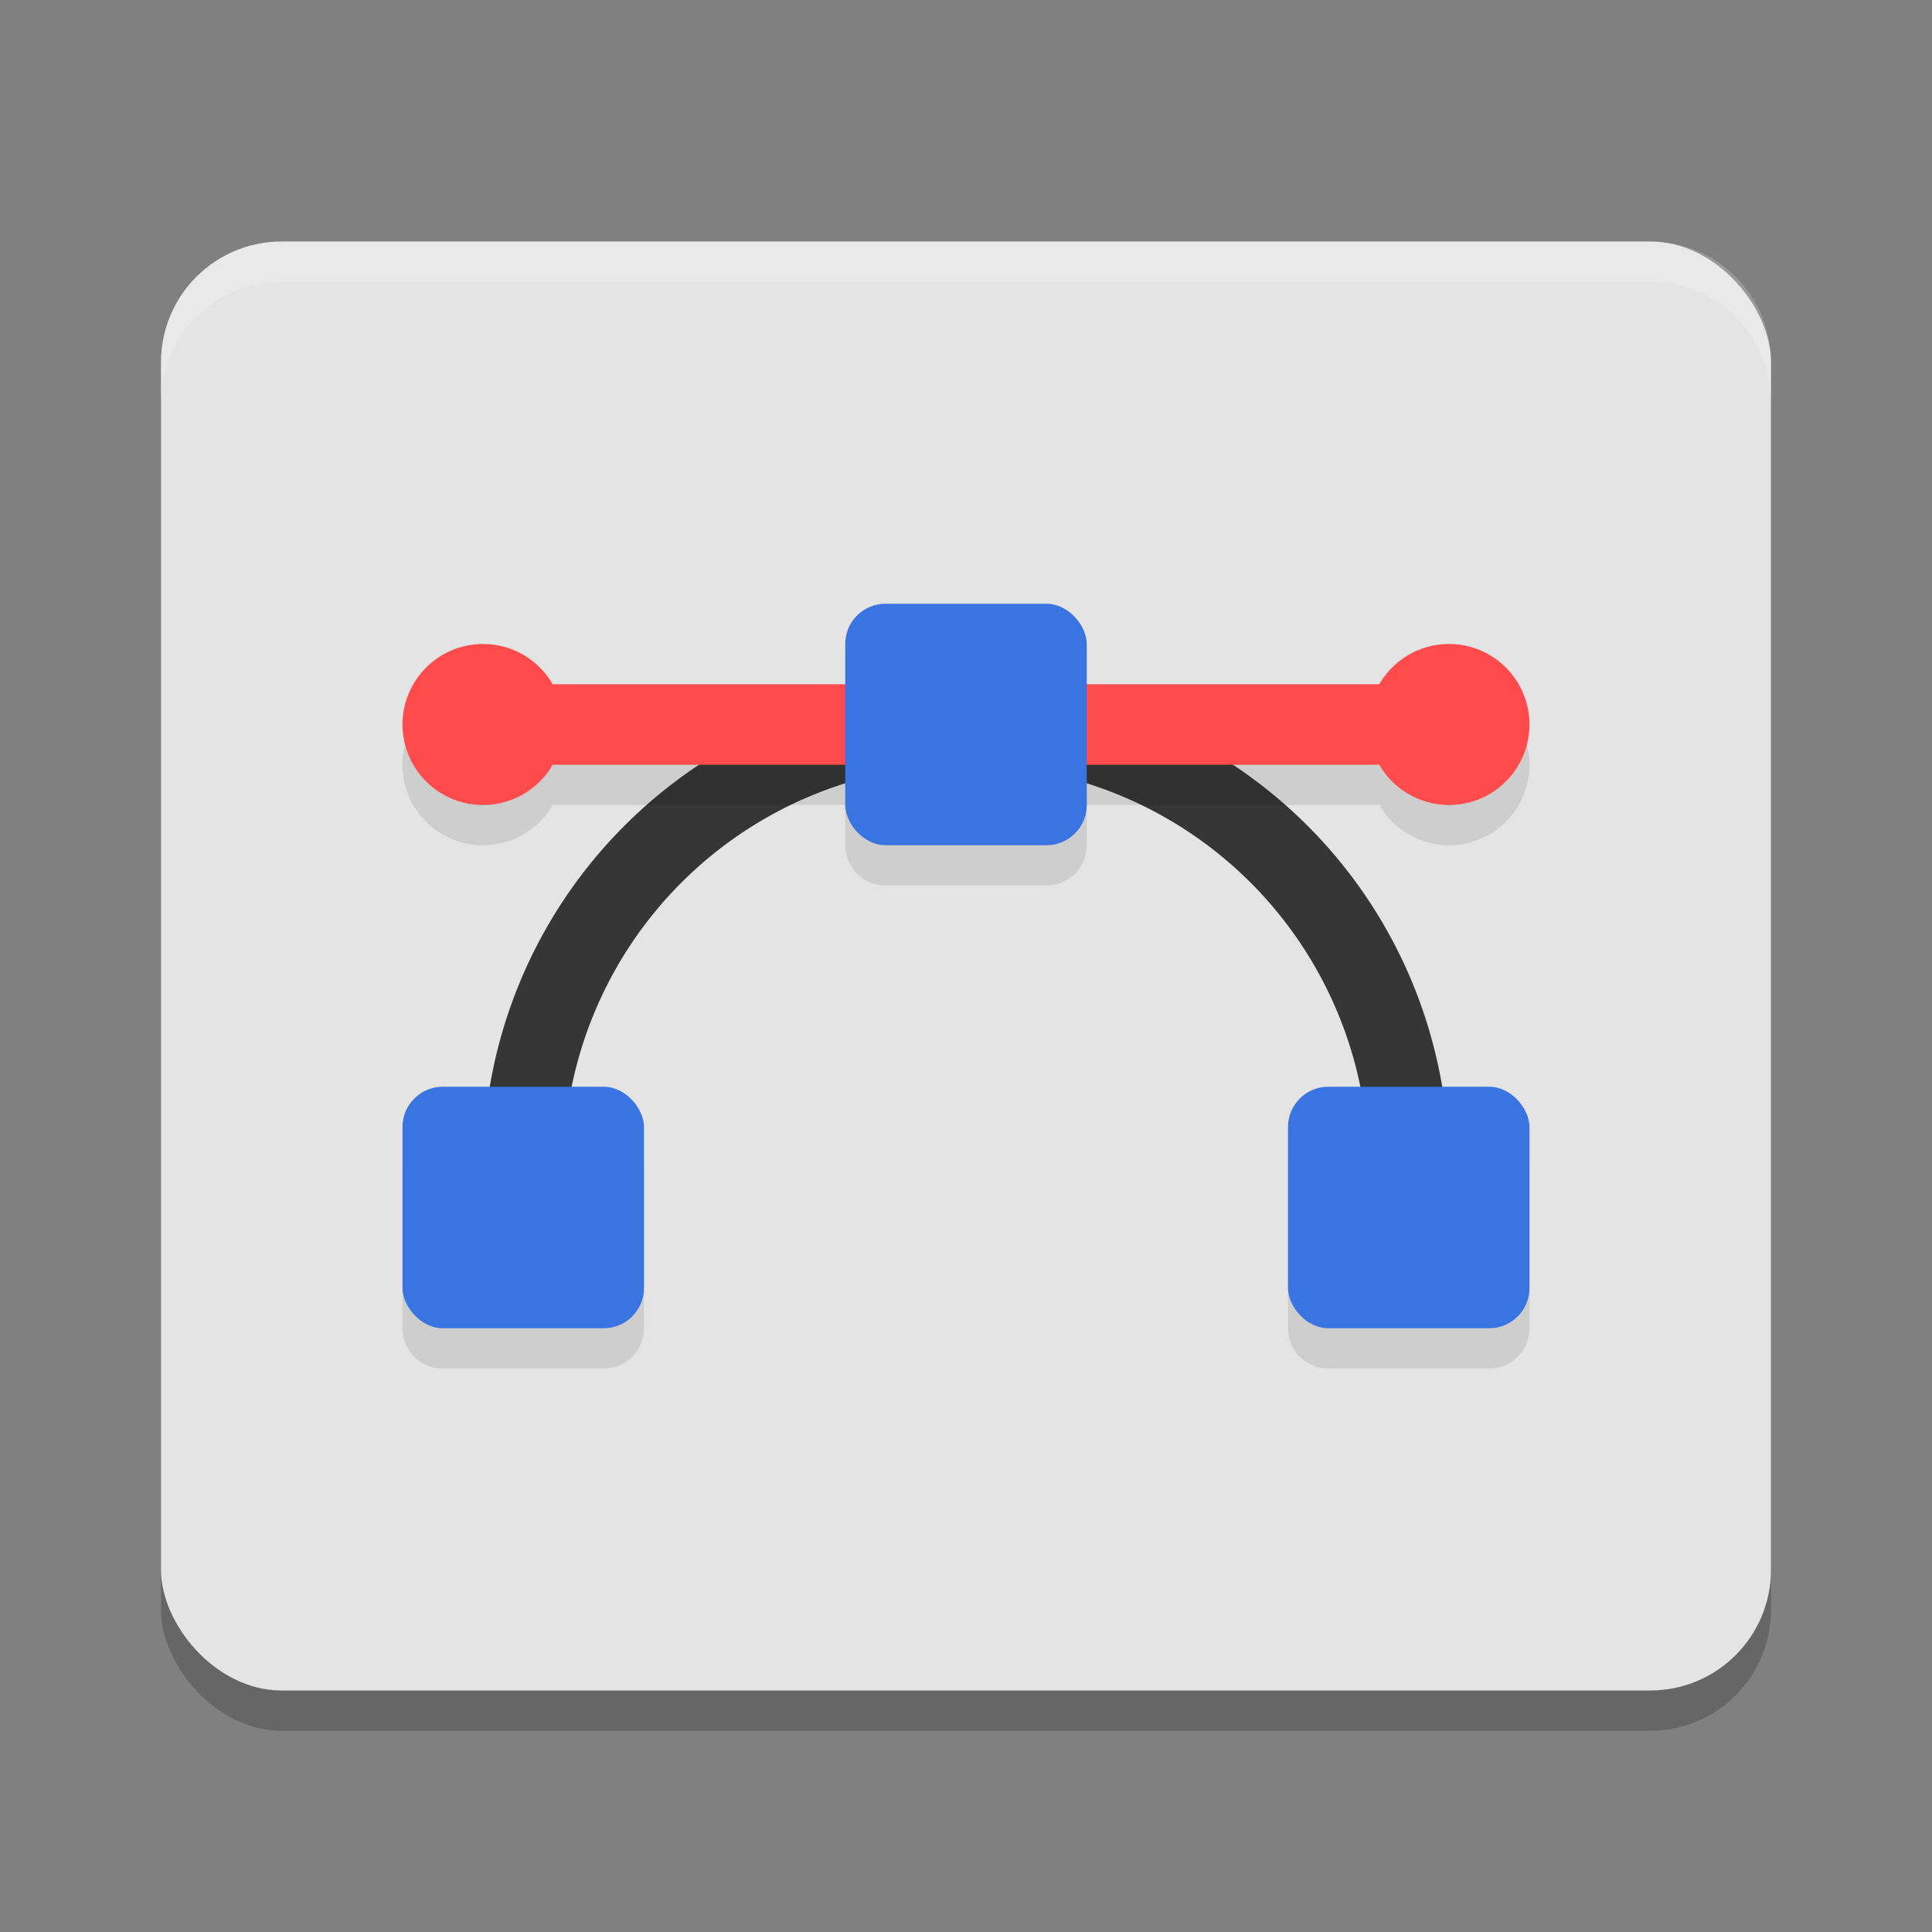 <svg xmlns="http://www.w3.org/2000/svg" width="48" height="48" version="1"><rect width="100%" height="100%" fill="#808080" stroke="none"/><defs>
<linearGradient id="ucPurpleBlue" x1="0%" y1="0%" x2="100%" y2="100%">
  <stop offset="0%" style="stop-color:#B794F4;stop-opacity:1"/>
  <stop offset="100%" style="stop-color:#4299E1;stop-opacity:1"/>
</linearGradient>
</defs>
 <rect style="opacity:0.2" width="40" height="36" x="4" y="7" rx="3" ry="3"/>
 <rect style="fill:#e4e4e4" width="40" height="36" x="4" y="6" rx="3" ry="3"/>
 <path style="fill:#363636" d="m 24,17 a 12,12 0 0 0 -12,12 12,12 0 0 0 0.043,1 h 2.008 A 10,10 0 0 1 14,29 10,10 0 0 1 23.98,19 10,10 0 0 1 24,19 10,10 0 0 1 34,29 10,10 0 0 1 33.949,30 h 2.008 A 12,12 0 0 0 36,29 12,12 0 0 0 24,17 Z"/>
 <path style="opacity:0.1" d="M 11.951,17 A 2,2 0 0 0 10,19 a 2,2 0 0 0 2,2 2,2 0 0 0 1.73,-1 H 34.27 A 2,2 0 0 0 36,21 2,2 0 0 0 38,19 2,2 0 0 0 36,17 2,2 0 0 0 34.27,18 H 13.73 A 2,2 0 0 0 12,17 a 2,2 0 0 0 -0.049,0 z"/>
 <rect style="fill:#ff4b4b" width="22" height="2" x="13" y="17"/>
 <path style="opacity:0.1" d="m 22,16 c -0.554,0 -1,0.446 -1,1 v 4 c 0,0.554 0.446,1 1,1 h 4 c 0.554,0 1,-0.446 1,-1 v -4 c 0,-0.554 -0.446,-1 -1,-1 z M 11,28 c -0.554,0 -1,0.446 -1,1 v 4 c 0,0.554 0.446,1 1,1 h 4 c 0.554,0 1,-0.446 1,-1 v -4 c 0,-0.554 -0.446,-1 -1,-1 z m 22,0 c -0.554,0 -1,0.446 -1,1 v 4 c 0,0.554 0.446,1 1,1 h 4 c 0.554,0 1,-0.446 1,-1 v -4 c 0,-0.554 -0.446,-1 -1,-1 z"/>
 <rect style="fill:#3974e1" width="6" height="6" x="10" y="27" rx="1" ry="1"/>
 <rect style="fill:#3974e1" width="6" height="6" x="32" y="27" rx="1" ry="1"/>
 <circle style="fill:#ff4b4b" cx="36" cy="18" r="2"/>
 <rect style="fill:#3974e1" width="6" height="6" x="21" y="15" rx="1" ry="1"/>
 <path style="opacity:0.2;fill:#ffffff" d="M 7 6 C 5.338 6 4 7.338 4 9 L 4 10 C 4 8.338 5.338 7 7 7 L 41 7 C 42.662 7 44 8.338 44 10 L 44 9 C 44 7.338 42.662 6 41 6 L 7 6 z"/>
 <circle style="fill:#ff4b4b" cx="12" cy="18" r="2"/>
</svg>
